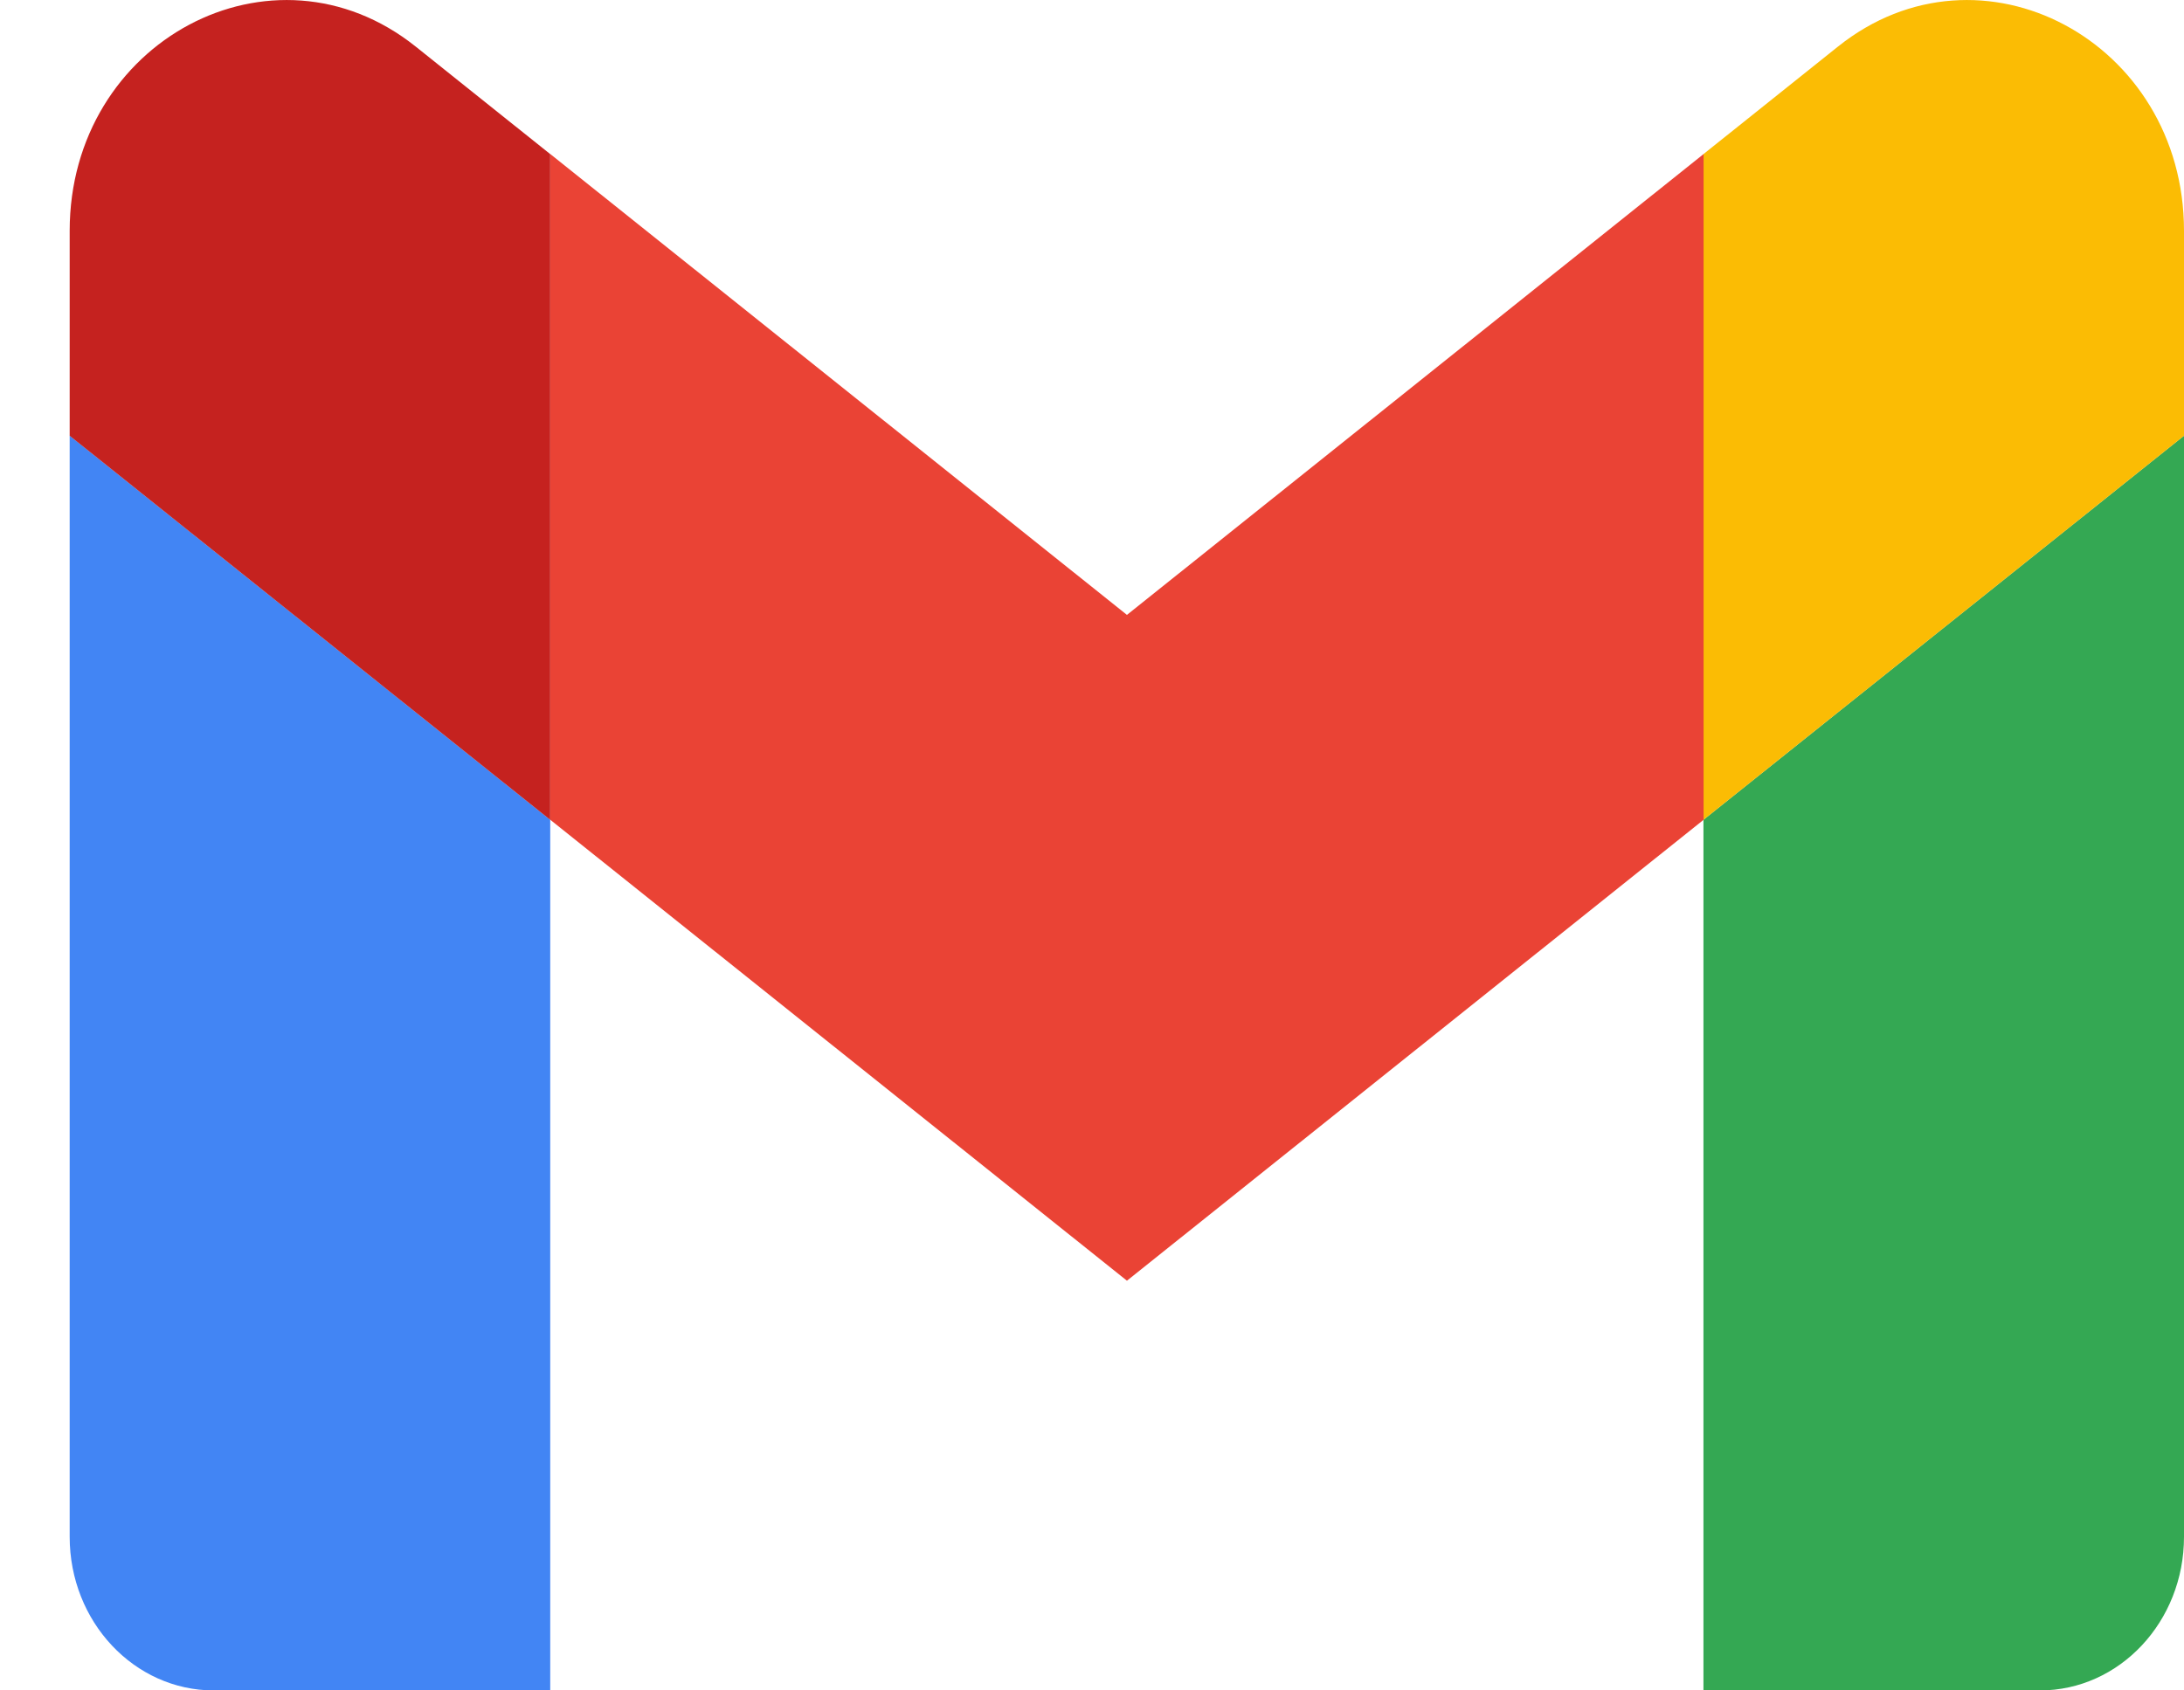 <svg xmlns="http://www.w3.org/2000/svg" width="31" height="24" viewBox="0 0 31 24" fill="none">
  <path d="M3.035 24H7.81V11.639L0.989 6.186V21.819C0.989 23.026 1.906 24 3.035 24Z" fill="#4285F4"/>
  <path d="M24.179 24H28.954C30.086 24 31 23.022 31 21.819V6.186L24.179 11.639" fill="#34A853"/>
  <path d="M24.179 2.188V11.64L31 6.187V3.278C31 0.581 28.111 -0.957 26.089 0.661" fill="#FBBC04"/>
  <path d="M7.811 11.639V2.187L15.996 8.73L24.181 2.187V11.639L15.996 18.183" fill="#EA4335"/>
  <path d="M0.989 3.278V6.187L7.81 11.64V2.188L5.9 0.661C3.874 -0.957 0.989 0.581 0.989 3.278Z" fill="#C5221F"/>
</svg>